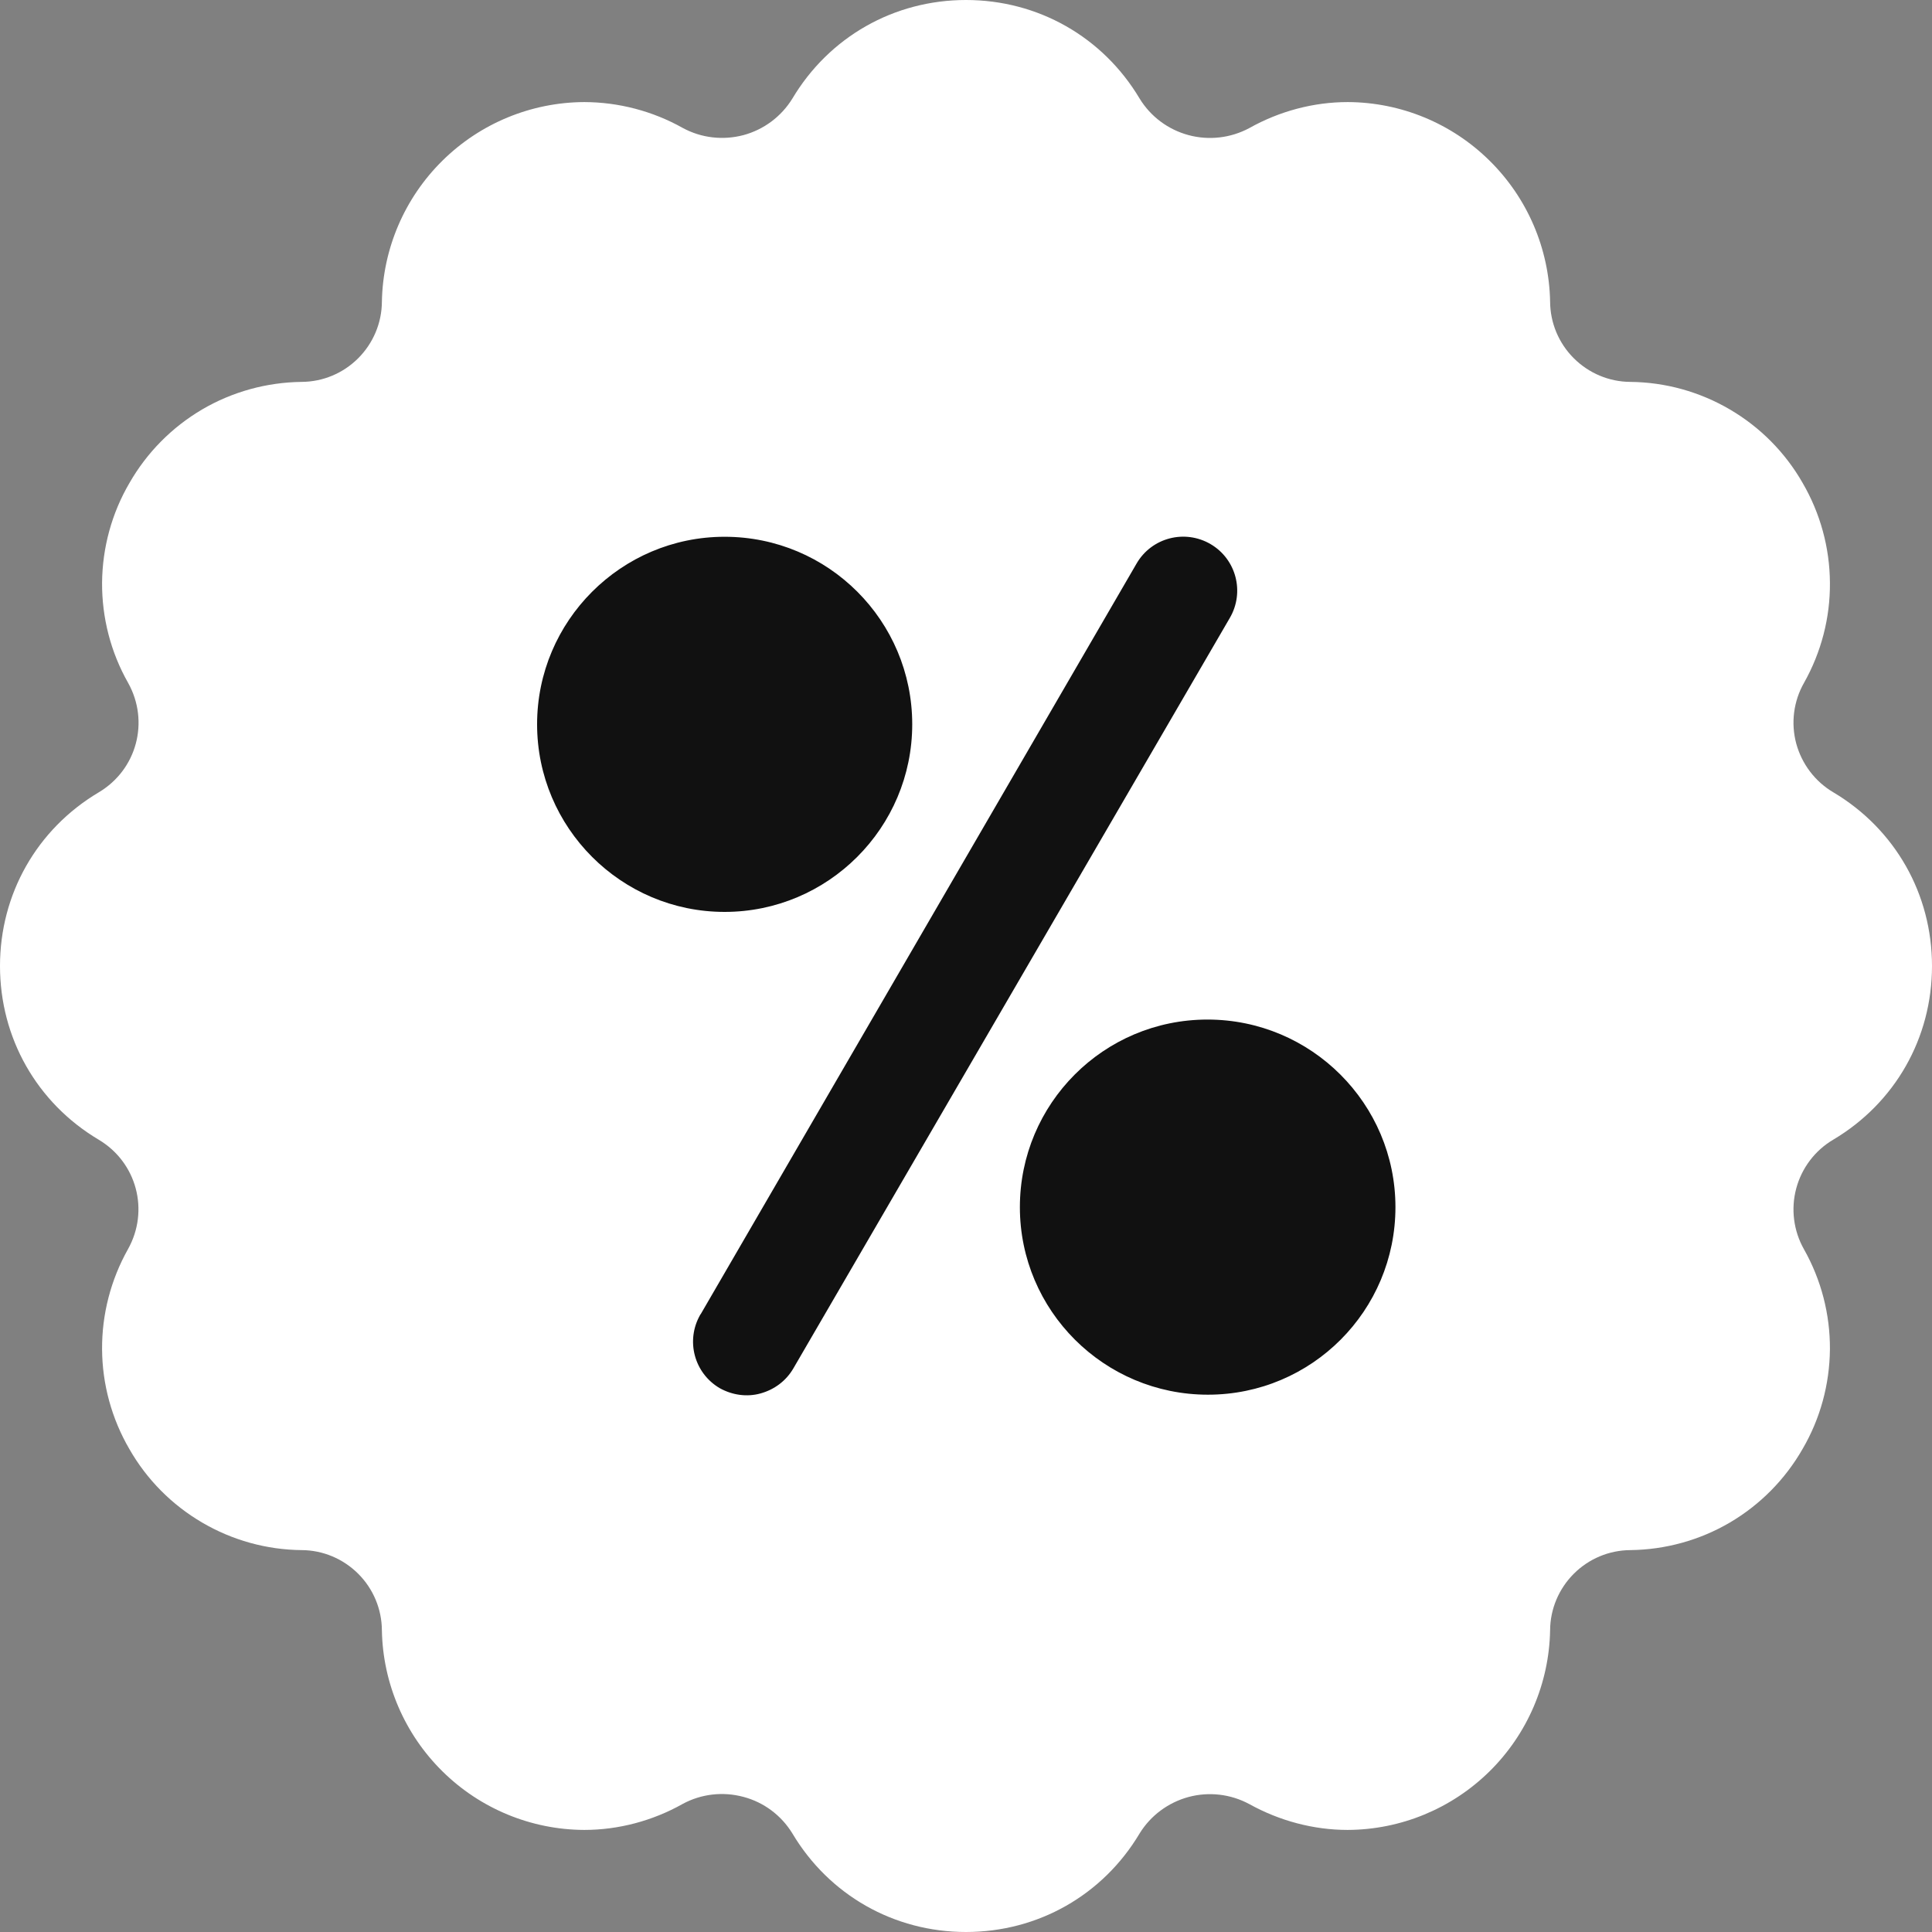 <svg width='18' height='18' viewBox='0 0 18 18' fill='none' xmlns='http://www.w3.org/2000/svg'><rect x="0" y="0" width="18" height="18" fill="#808080" stroke="none"/><path d='M0.919 10.618C1.274 10.829 1.394 11.278 1.192 11.639C1.032 11.924 0.949 12.245 0.951 12.571C0.953 12.898 1.041 13.218 1.205 13.5C1.367 13.784 1.601 14.02 1.883 14.185C2.164 14.35 2.484 14.439 2.811 14.442C3.009 14.443 3.198 14.523 3.338 14.663C3.478 14.803 3.557 14.992 3.558 15.19C3.567 15.684 3.77 16.156 4.122 16.503C4.474 16.851 4.949 17.047 5.443 17.049C5.761 17.049 6.079 16.965 6.36 16.807C6.533 16.713 6.736 16.69 6.926 16.741C7.116 16.791 7.279 16.913 7.382 17.081C7.725 17.657 8.33 18 9 18C9.67 18 10.275 17.657 10.618 17.081C10.721 16.914 10.885 16.793 11.074 16.742C11.264 16.691 11.466 16.715 11.639 16.808C11.922 16.965 12.239 17.049 12.556 17.049C13.051 17.047 13.525 16.851 13.878 16.503C14.23 16.156 14.433 15.684 14.442 15.189C14.443 14.991 14.523 14.802 14.663 14.662C14.803 14.522 14.992 14.443 15.19 14.442C15.516 14.438 15.836 14.35 16.117 14.185C16.399 14.019 16.632 13.783 16.794 13.5C16.959 13.218 17.046 12.898 17.049 12.571C17.051 12.245 16.968 11.924 16.807 11.639C16.71 11.467 16.684 11.264 16.735 11.073C16.786 10.882 16.91 10.718 17.08 10.618C17.657 10.275 18 9.67 18 9C18 8.33 17.657 7.725 17.081 7.382C16.911 7.282 16.787 7.118 16.735 6.927C16.684 6.736 16.71 6.533 16.808 6.361C16.968 6.077 17.052 5.755 17.049 5.429C17.047 5.102 16.959 4.782 16.795 4.5C16.633 4.216 16.399 3.98 16.117 3.815C15.836 3.65 15.516 3.561 15.189 3.558C14.991 3.557 14.802 3.477 14.662 3.337C14.522 3.197 14.443 3.008 14.442 2.81C14.433 2.316 14.23 1.844 13.878 1.497C13.526 1.149 13.052 0.953 12.557 0.951C12.239 0.951 11.922 1.035 11.64 1.193C11.467 1.286 11.264 1.31 11.074 1.259C10.884 1.208 10.721 1.087 10.618 0.919C10.275 0.343 9.67 0 9 0C8.33 0 7.725 0.343 7.382 0.919C7.279 1.086 7.116 1.208 6.926 1.259C6.736 1.309 6.534 1.286 6.361 1.192C6.081 1.035 5.765 0.952 5.444 0.951C4.949 0.953 4.474 1.149 4.122 1.497C3.77 1.844 3.567 2.316 3.558 2.811C3.557 3.009 3.477 3.198 3.337 3.338C3.197 3.478 3.008 3.557 2.81 3.558C2.484 3.562 2.164 3.65 1.883 3.815C1.601 3.981 1.368 4.217 1.206 4.5C1.041 4.782 0.954 5.102 0.951 5.429C0.949 5.755 1.032 6.077 1.193 6.361C1.395 6.722 1.275 7.171 0.92 7.382C0.343 7.725 0 8.33 0 9C0 9.67 0.343 10.275 0.919 10.618Z' fill='white'/><g clip-path='url(#clip0_42_1865)'><path d='M6.751 5.001C5.788 5.001 5.004 5.785 5.004 6.748C5.004 7.712 5.788 8.496 6.751 8.496C7.715 8.496 8.499 7.712 8.499 6.748C8.499 5.785 7.719 5.001 6.751 5.001ZM11.25 9.499C10.282 9.499 9.502 10.283 9.502 11.247C9.502 12.21 10.286 12.994 11.254 12.994C12.222 12.994 13.001 12.21 13.001 11.247C13.001 10.283 12.217 9.499 11.25 9.499ZM7.087 12.982C6.959 13.018 6.823 12.998 6.707 12.934C6.467 12.794 6.387 12.49 6.523 12.251C6.523 12.251 6.523 12.246 6.527 12.246L10.59 5.249C10.73 5.009 11.038 4.929 11.278 5.069C11.518 5.209 11.598 5.517 11.458 5.757L7.391 12.75C7.323 12.866 7.215 12.946 7.087 12.982Z' fill='#111111'/></g><defs><clipPath id='clip0_42_1865'><rect width='8' height='8' fill='white' transform='translate(5 5)'/></clipPath></defs></svg>